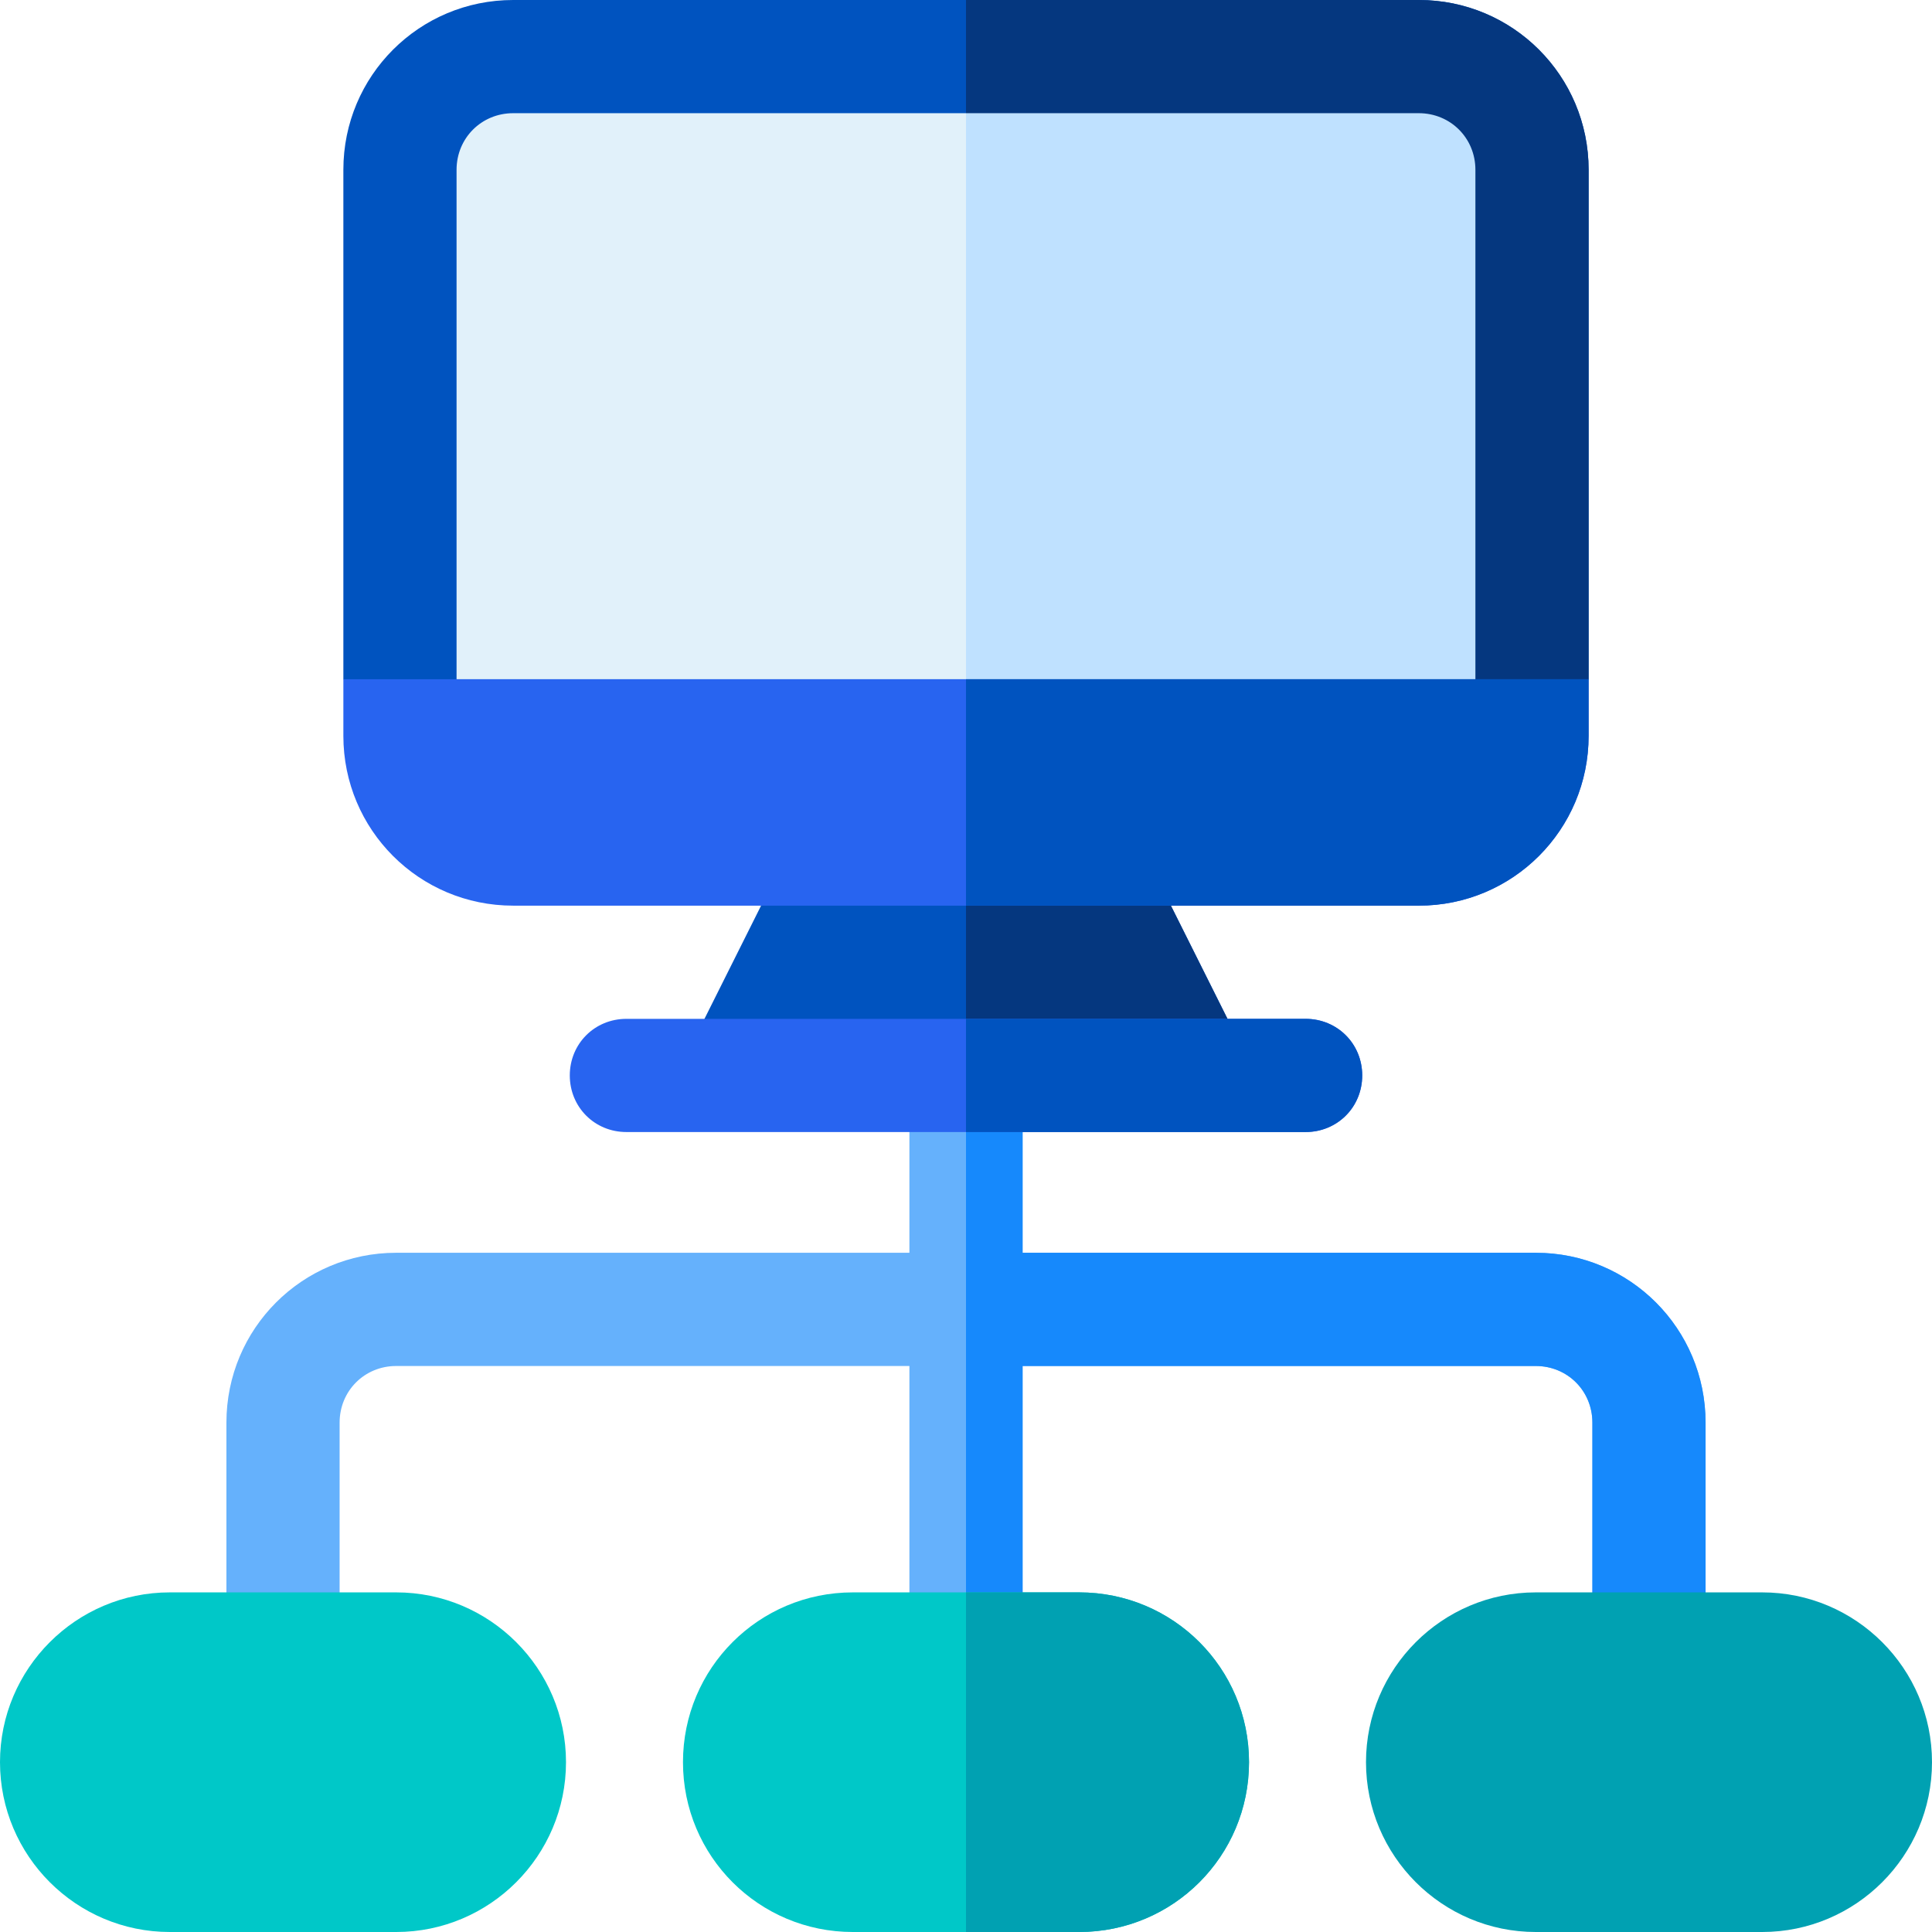 <?xml version="1.0" encoding="UTF-8"?>
<svg width="51px" height="51px" viewBox="0 0 51 51" version="1.1" xmlns="http://www.w3.org/2000/svg" xmlns:xlink="http://www.w3.org/1999/xlink">
    <!-- Generator: Sketch 52.2 (67145) - http://www.bohemiancoding.com/sketch -->
    <title>computer</title>
    <desc>Created with Sketch.</desc>
    <g id="Page-1" stroke="none" stroke-width="1" fill="none" fill-rule="evenodd">
        <g id="offer" transform="translate(-497, -7835)">
            <g id="computer" transform="translate(497, 7835)">
                <path d="M45.023,37.553 L45.023,43.529 C45.023,44.366 44.366,45.023 43.529,45.023 C42.692,45.023 42.035,44.366 42.035,43.529 L42.035,37.553 C42.035,36.716 41.378,36.059 40.541,36.059 L26.994,36.059 L26.994,43.529 C26.994,44.366 26.337,45.023 25.5,45.023 C24.663,45.023 24.006,44.366 24.006,43.529 L24.006,36.059 L10.459,36.059 C9.622,36.059 8.965,36.716 8.965,37.553 L8.965,43.529 C8.965,44.366 8.308,45.023 7.471,45.023 C6.634,45.023 5.977,44.366 5.977,43.529 L5.977,37.553 C5.977,35.072 7.979,33.07 10.459,33.07 L24.006,33.07 L24.006,28.389 C24.006,27.552 24.663,26.895 25.5,26.895 C26.337,26.895 26.994,27.552 26.994,28.389 L26.994,33.07 L40.541,33.07 C43.021,33.07 45.023,35.072 45.023,37.553 Z" id="Path" fill="#65B1FC"></path>
                <path d="M45.023,37.553 L45.023,43.529 C45.023,44.366 44.366,45.023 43.529,45.023 C42.692,45.023 42.035,44.366 42.035,43.529 L42.035,37.553 C42.035,36.716 41.378,36.059 40.541,36.059 L26.994,36.059 L26.994,43.529 C26.994,44.366 26.337,45.023 25.5,45.023 L25.5,26.895 C26.337,26.895 26.994,27.552 26.994,28.389 L26.994,33.07 L40.541,33.07 C43.021,33.07 45.023,35.072 45.023,37.553 Z" id="Path" fill="#1689FC"></path>
                <g id="Group" transform="translate(0, 42.035)" fill="#00C8C8">
                    <path d="M10.459,8.965 L4.482,8.965 C2.011,8.965 0,6.954 0,4.482 C0,2.011 2.011,0 4.482,0 L10.459,0 C12.931,0 14.941,2.011 14.941,4.482 C14.941,6.954 12.931,8.965 10.459,8.965 Z" id="Path"></path>
                    <path d="M28.488,0 L22.512,0 C20.031,0 18.029,2.002 18.029,4.482 C18.029,6.963 20.031,8.965 22.512,8.965 L28.488,8.965 C30.969,8.965 32.971,6.963 32.971,4.482 C32.971,2.002 30.969,0 28.488,0 Z" id="Path"></path>
                </g>
                <g id="Group" transform="translate(25.5, 42.035)" fill="#00A1B2">
                    <path d="M21.018,8.965 L15.041,8.965 C12.569,8.965 10.559,6.954 10.559,4.482 C10.559,2.011 12.569,0 15.041,0 L21.018,0 C23.489,0 25.5,2.011 25.5,4.482 C25.5,6.954 23.489,8.965 21.018,8.965 Z" id="Path"></path>
                    <path d="M7.471,4.482 C7.471,6.963 5.469,8.965 2.988,8.965 L0,8.965 L0,0 L2.988,0 C5.469,0 7.471,2.002 7.471,4.482 Z" id="Path"></path>
                </g>
                <path d="M40.441,4.482 L40.441,19.424 L10.559,19.424 L10.559,4.482 C10.559,2.839 11.903,1.494 13.547,1.494 L37.453,1.494 C39.097,1.494 40.441,2.839 40.441,4.482 Z" id="Path" fill="#E1F1FA"></path>
                <g id="Group" transform="translate(9.064, 0)" fill="#0053BF">
                    <path d="M23.757,27.731 L20.769,21.755 C20.5,21.247 19.992,20.918 19.424,20.918 L13.447,20.918 C12.879,20.918 12.371,21.247 12.103,21.755 L9.114,27.731 C8.995,28 8.935,28.269 8.995,28.568 L23.876,28.568 C23.936,28.269 23.876,28 23.757,27.731 Z" id="Path"></path>
                    <path d="M28.389,0 L4.482,0 C2.002,0 0,2.002 0,4.482 L0,17.93 L3.855,20.918 L28.897,20.918 L32.871,17.93 L32.871,4.482 C32.871,2.002 30.869,0 28.389,0 Z M29.883,17.93 L2.988,17.93 L2.988,4.482 C2.988,3.646 3.646,2.988 4.482,2.988 L28.389,2.988 C29.225,2.988 29.883,3.646 29.883,4.482 L29.883,17.93 Z" id="Shape" fill-rule="nonzero"></path>
                </g>
                <path d="M32.941,28.568 L25.5,28.568 L25.5,20.918 L28.488,20.918 C29.056,20.918 29.564,21.247 29.833,21.755 L32.821,27.731 C32.941,28 33.001,28.269 32.941,28.568 Z" id="Path" fill="#05377F"></path>
                <path d="M40.441,4.482 L40.441,19.424 L25.5,19.424 L25.5,1.494 L37.453,1.494 C39.097,1.494 40.441,2.839 40.441,4.482 Z" id="Path" fill="#BFE1FF"></path>
                <path d="M41.936,4.482 L41.936,17.93 L37.961,20.918 L25.5,20.918 L25.5,17.93 L38.947,17.93 L38.947,4.482 C38.947,3.646 38.29,2.988 37.453,2.988 L25.5,2.988 L25.5,0 L37.453,0 C39.933,0 41.936,2.002 41.936,4.482 Z" id="Path" fill="#05377F"></path>
                <g id="Group" transform="translate(9.064, 17.93)" fill="#2864F0">
                    <path d="M0,0 L0,1.494 C0,3.974 2.002,5.977 4.482,5.977 L28.389,5.977 C30.869,5.977 32.871,3.974 32.871,1.494 L32.871,0 L0,0 Z" id="Path"></path>
                    <path d="M26.895,10.459 C26.895,11.296 26.237,11.953 25.4,11.953 L7.471,11.953 C6.634,11.953 5.977,11.296 5.977,10.459 C5.977,9.622 6.634,8.965 7.471,8.965 L25.4,8.965 C26.237,8.965 26.895,9.622 26.895,10.459 Z" id="Path"></path>
                </g>
                <g id="Group" transform="translate(25.5, 17.93)" fill="#0053BF">
                    <path d="M11.953,5.977 L0,5.977 L0,0 L16.436,0 L16.436,1.494 C16.436,3.974 14.433,5.977 11.953,5.977 Z" id="Path"></path>
                    <path d="M10.459,10.459 C10.459,11.296 9.802,11.953 8.965,11.953 L0,11.953 L0,8.965 L8.965,8.965 C9.802,8.965 10.459,9.622 10.459,10.459 Z" id="Path"></path>
                </g>
            </g>
        </g>
    </g>
</svg>